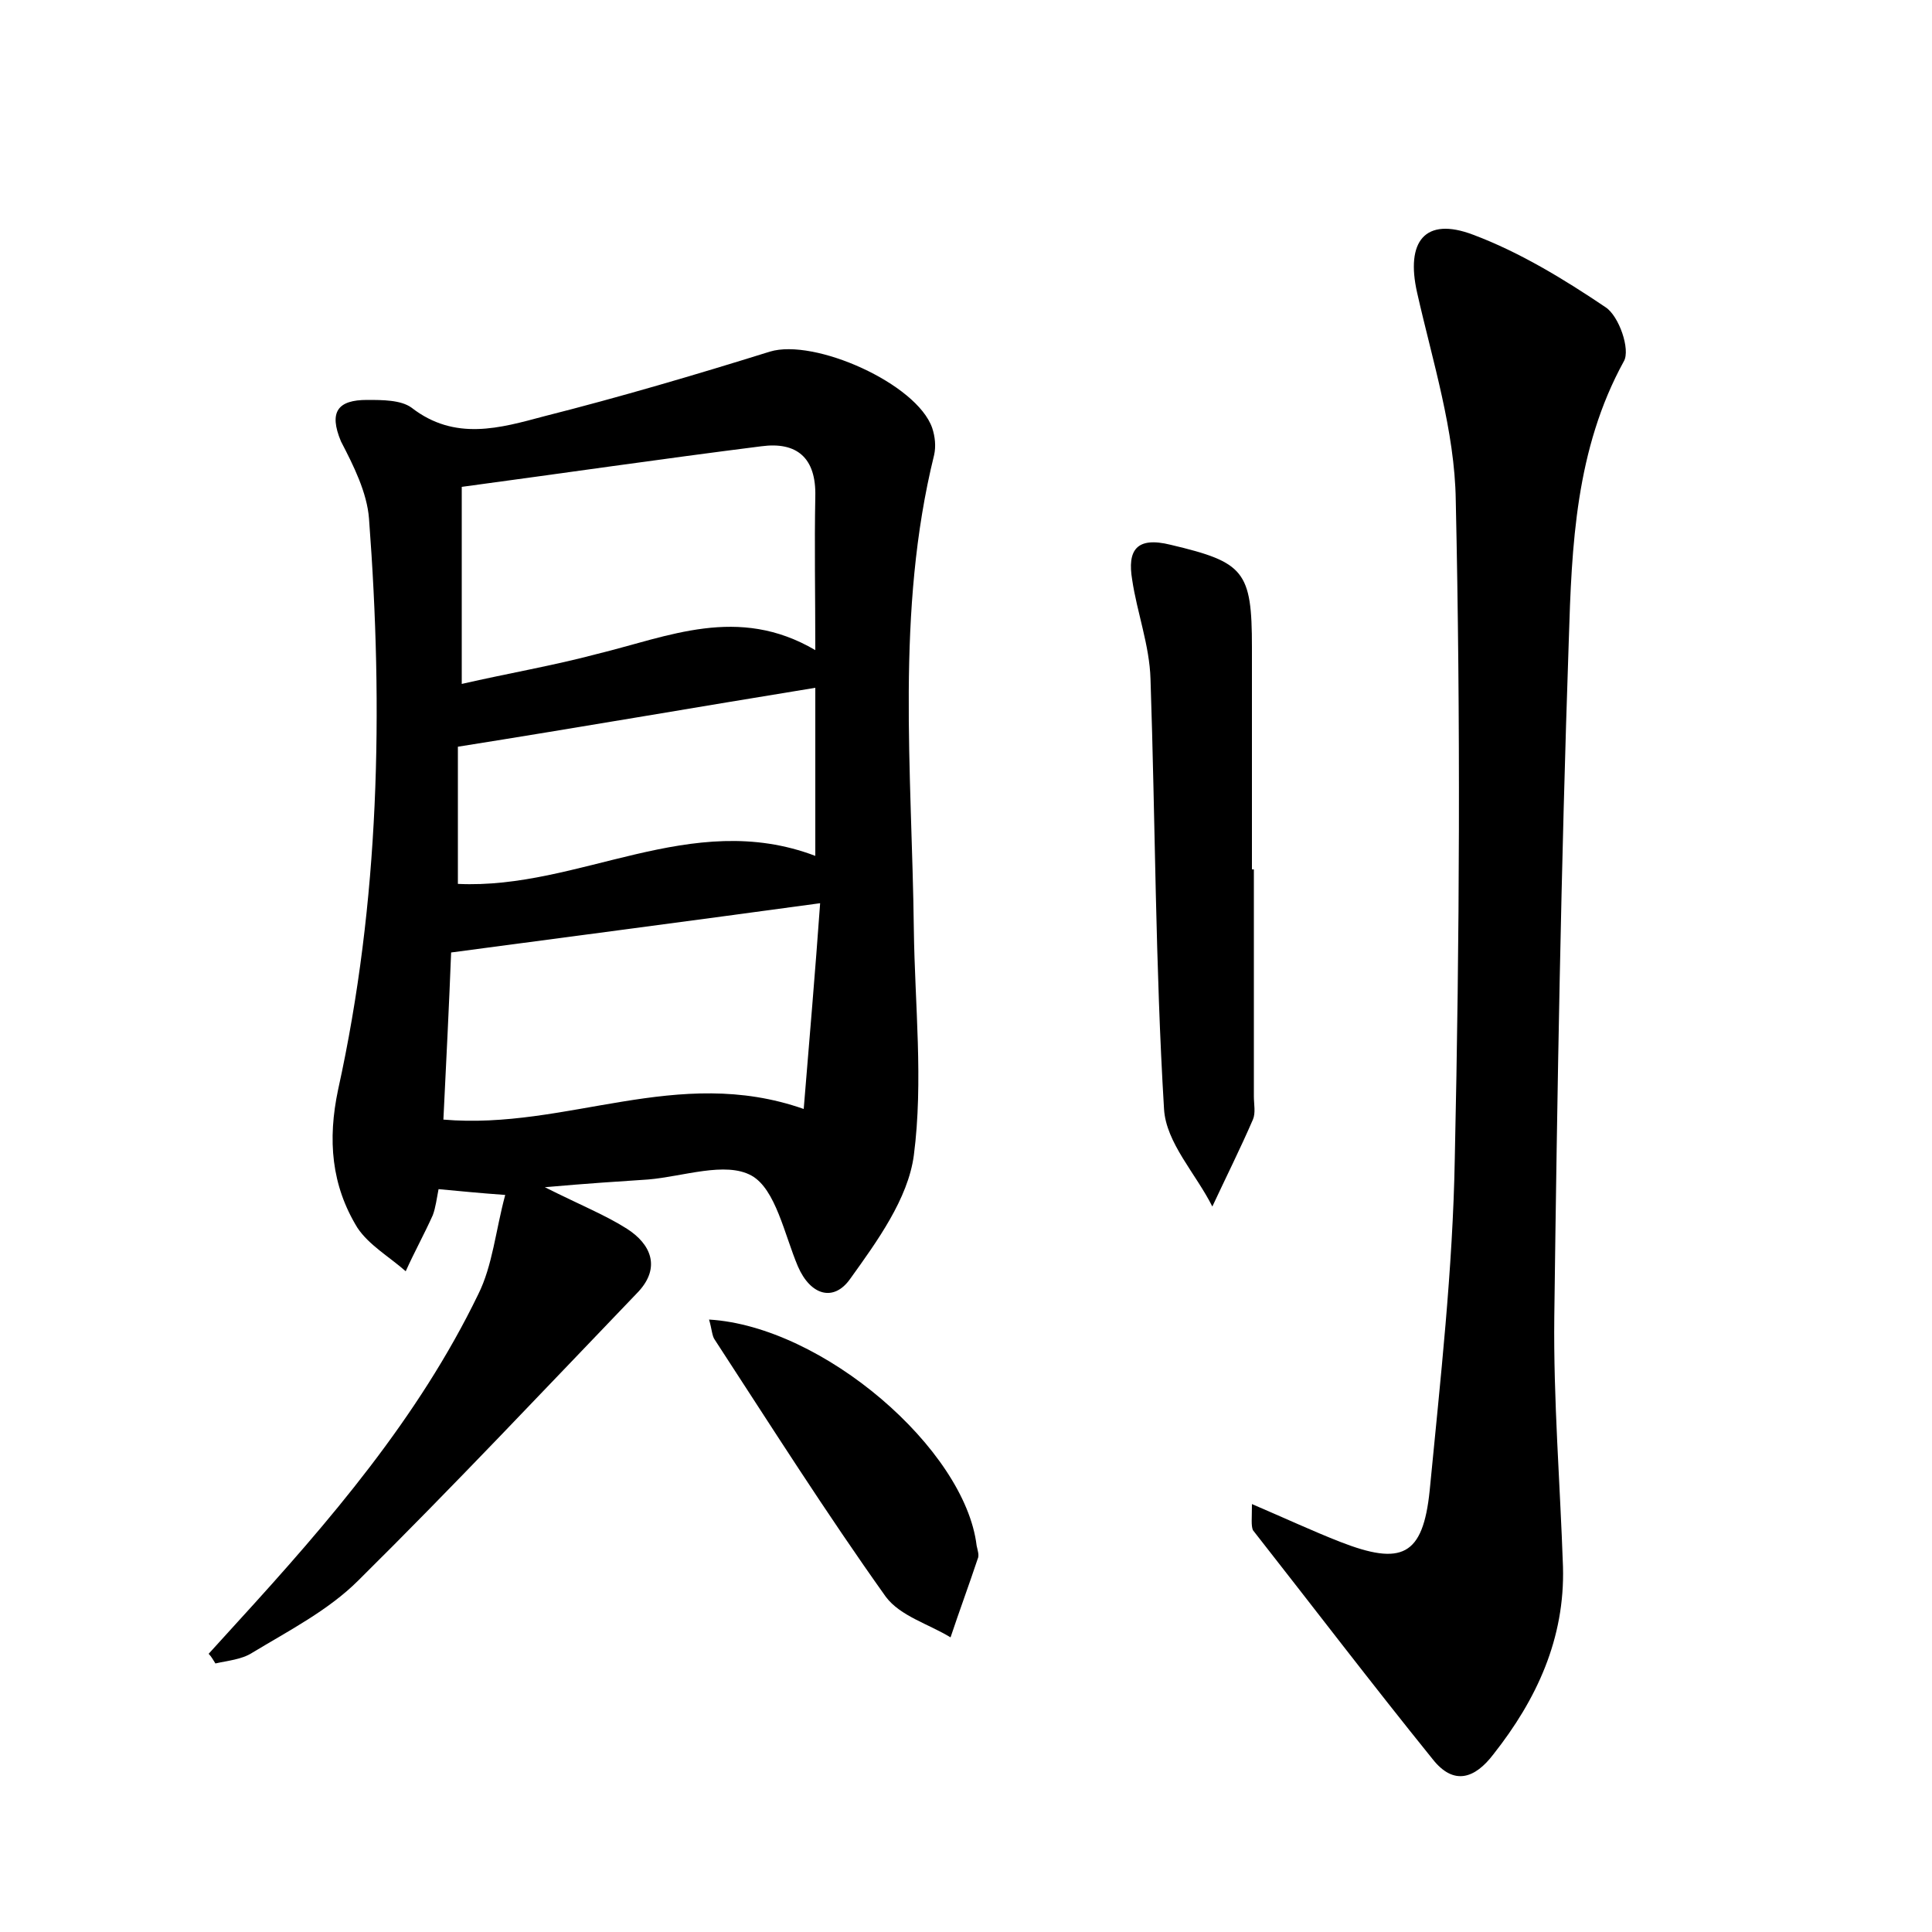 <?xml version="1.0" encoding="utf-8"?>
<!-- Generator: Adobe Illustrator 22.0.0, SVG Export Plug-In . SVG Version: 6.00 Build 0)  -->
<svg version="1.1" id="图层_1" xmlns="http://www.w3.org/2000/svg" xmlns:xlink="http://www.w3.org/1999/xlink" x="0px" y="0px"
	 viewBox="0 0 200 200" style="enable-background:new 0 0 200 200;" xml:space="preserve">
<style type="text/css">
	.st0{fill:#FFFFFF;}
</style>
<g>
	
	<path d="M56.4,122.9c3.8,1.9,6.3,2.9,8.5,4.3c2.5,1.6,3.5,4,1.2,6.5c-9.6,10-19.1,20.1-29,29.9c-3.1,3.1-7.2,5.2-11,7.5
		c-1.1,0.7-2.5,0.8-3.8,1.1c-0.2-0.3-0.4-0.7-0.7-1c1-1.1,2-2.2,3-3.3c9.5-10.4,18.7-21.1,24.9-33.9c1.5-3,1.8-6.6,2.8-10.3
		c-2.8-0.2-4.7-0.4-6.9-0.6c-0.2,1-0.3,1.9-0.6,2.7c-0.9,2-1.9,3.8-2.8,5.8c-1.7-1.5-3.8-2.7-5-4.5c-2.7-4.4-3.1-9.1-2-14.3
		c4.3-19.5,4.7-39.3,3.2-59.1c-0.2-2.7-1.6-5.5-2.9-8C34,42.6,35,41.4,38,41.4c1.6,0,3.5,0,4.6,0.8c4.5,3.5,9.2,2.1,13.7,0.9
		c7.9-2,15.7-4.3,23.4-6.7c4.6-1.4,15.2,3.3,16.8,7.9c0.3,0.9,0.4,1.9,0.2,2.8c-4,16.2-2.3,32.7-2.1,49.1c0.1,7.8,1,15.7,0,23.4
		c-0.6,4.5-3.8,8.9-6.6,12.8c-1.7,2.4-4.1,1.7-5.4-1.3c-1.4-3.3-2.3-8-4.8-9.4c-2.7-1.5-7.1,0.1-10.7,0.4
		C64.1,122.3,60.9,122.5,56.4,122.9z M84.4,67.3c0-5.8-0.1-10.8,0-15.9c0.1-4-1.9-5.7-5.6-5.2c-10.3,1.3-20.6,2.8-31,4.2
		c0,7.4,0,13.4,0,20.4c4.8-1.1,9.5-1.9,14-3.1C69.2,65.9,76.4,62.6,84.4,67.3z M45.9,115.9c12.8,1.1,24.2-5.7,37.3-1.1
		c0.6-7.3,1.2-14.3,1.7-21.3c-13.2,1.8-25.4,3.4-38.2,5.1C46.5,103.8,46.2,109.8,45.9,115.9z M84.4,88.6c0-6,0-11.7,0-17.4
		c-12.3,2-24.4,4.1-37,6.1c0,4.3,0,9.3,0,14.2C60,92.1,71.5,83.7,84.4,88.6z"/>
	<path d="M129.6,155.7c3.5,1.5,6.3,2.8,9.1,3.9c6.4,2.5,8.6,1.5,9.3-5.3c1.1-11.4,2.4-22.9,2.6-34.4c0.5-22.7,0.6-45.4,0.1-68.1
		c-0.1-7.2-2.4-14.4-4-21.5c-1.2-5.3,0.8-7.9,5.8-6c4.8,1.8,9.4,4.6,13.7,7.5c1.4,0.9,2.6,4.4,1.9,5.6c-5,9.1-5.4,19.1-5.7,28.9
		c-0.8,23.3-1.2,46.6-1.5,70c-0.1,8.6,0.6,17.2,0.9,25.9c0.2,7.4-2.7,13.7-7.2,19.4c-1.9,2.5-4.1,3.3-6.3,0.5
		c-6.3-7.8-12.4-15.8-18.6-23.7C129.5,157.9,129.6,157.2,129.6,155.7z"/>
	<path d="M129.8,90c0,7.8,0,15.7,0,23.5c0,0.8,0.2,1.7-0.1,2.4c-1.3,3-2.8,6-4.2,9c-1.7-3.4-4.8-6.6-5-10.1
		c-0.9-14.8-0.9-29.7-1.4-44.5c-0.1-3.5-1.4-6.9-1.9-10.3c-0.5-3,0.4-4.5,4-3.6c7.6,1.8,8.4,2.7,8.4,10.6c0,7.7,0,15.4,0,23
		C129.7,90,129.7,90,129.8,90z"/>
	<path d="M73.4,136.6c11.8,0.7,26.5,13.4,27.7,23.4c0.1,0.5,0.3,1,0.1,1.4c-0.9,2.7-1.9,5.4-2.8,8.1c-2.3-1.4-5.2-2.2-6.7-4.2
		c-6.2-8.7-11.9-17.7-17.7-26.6C73.7,138.3,73.7,137.6,73.4,136.6z"/>
	
	
	
</g>
</svg>
